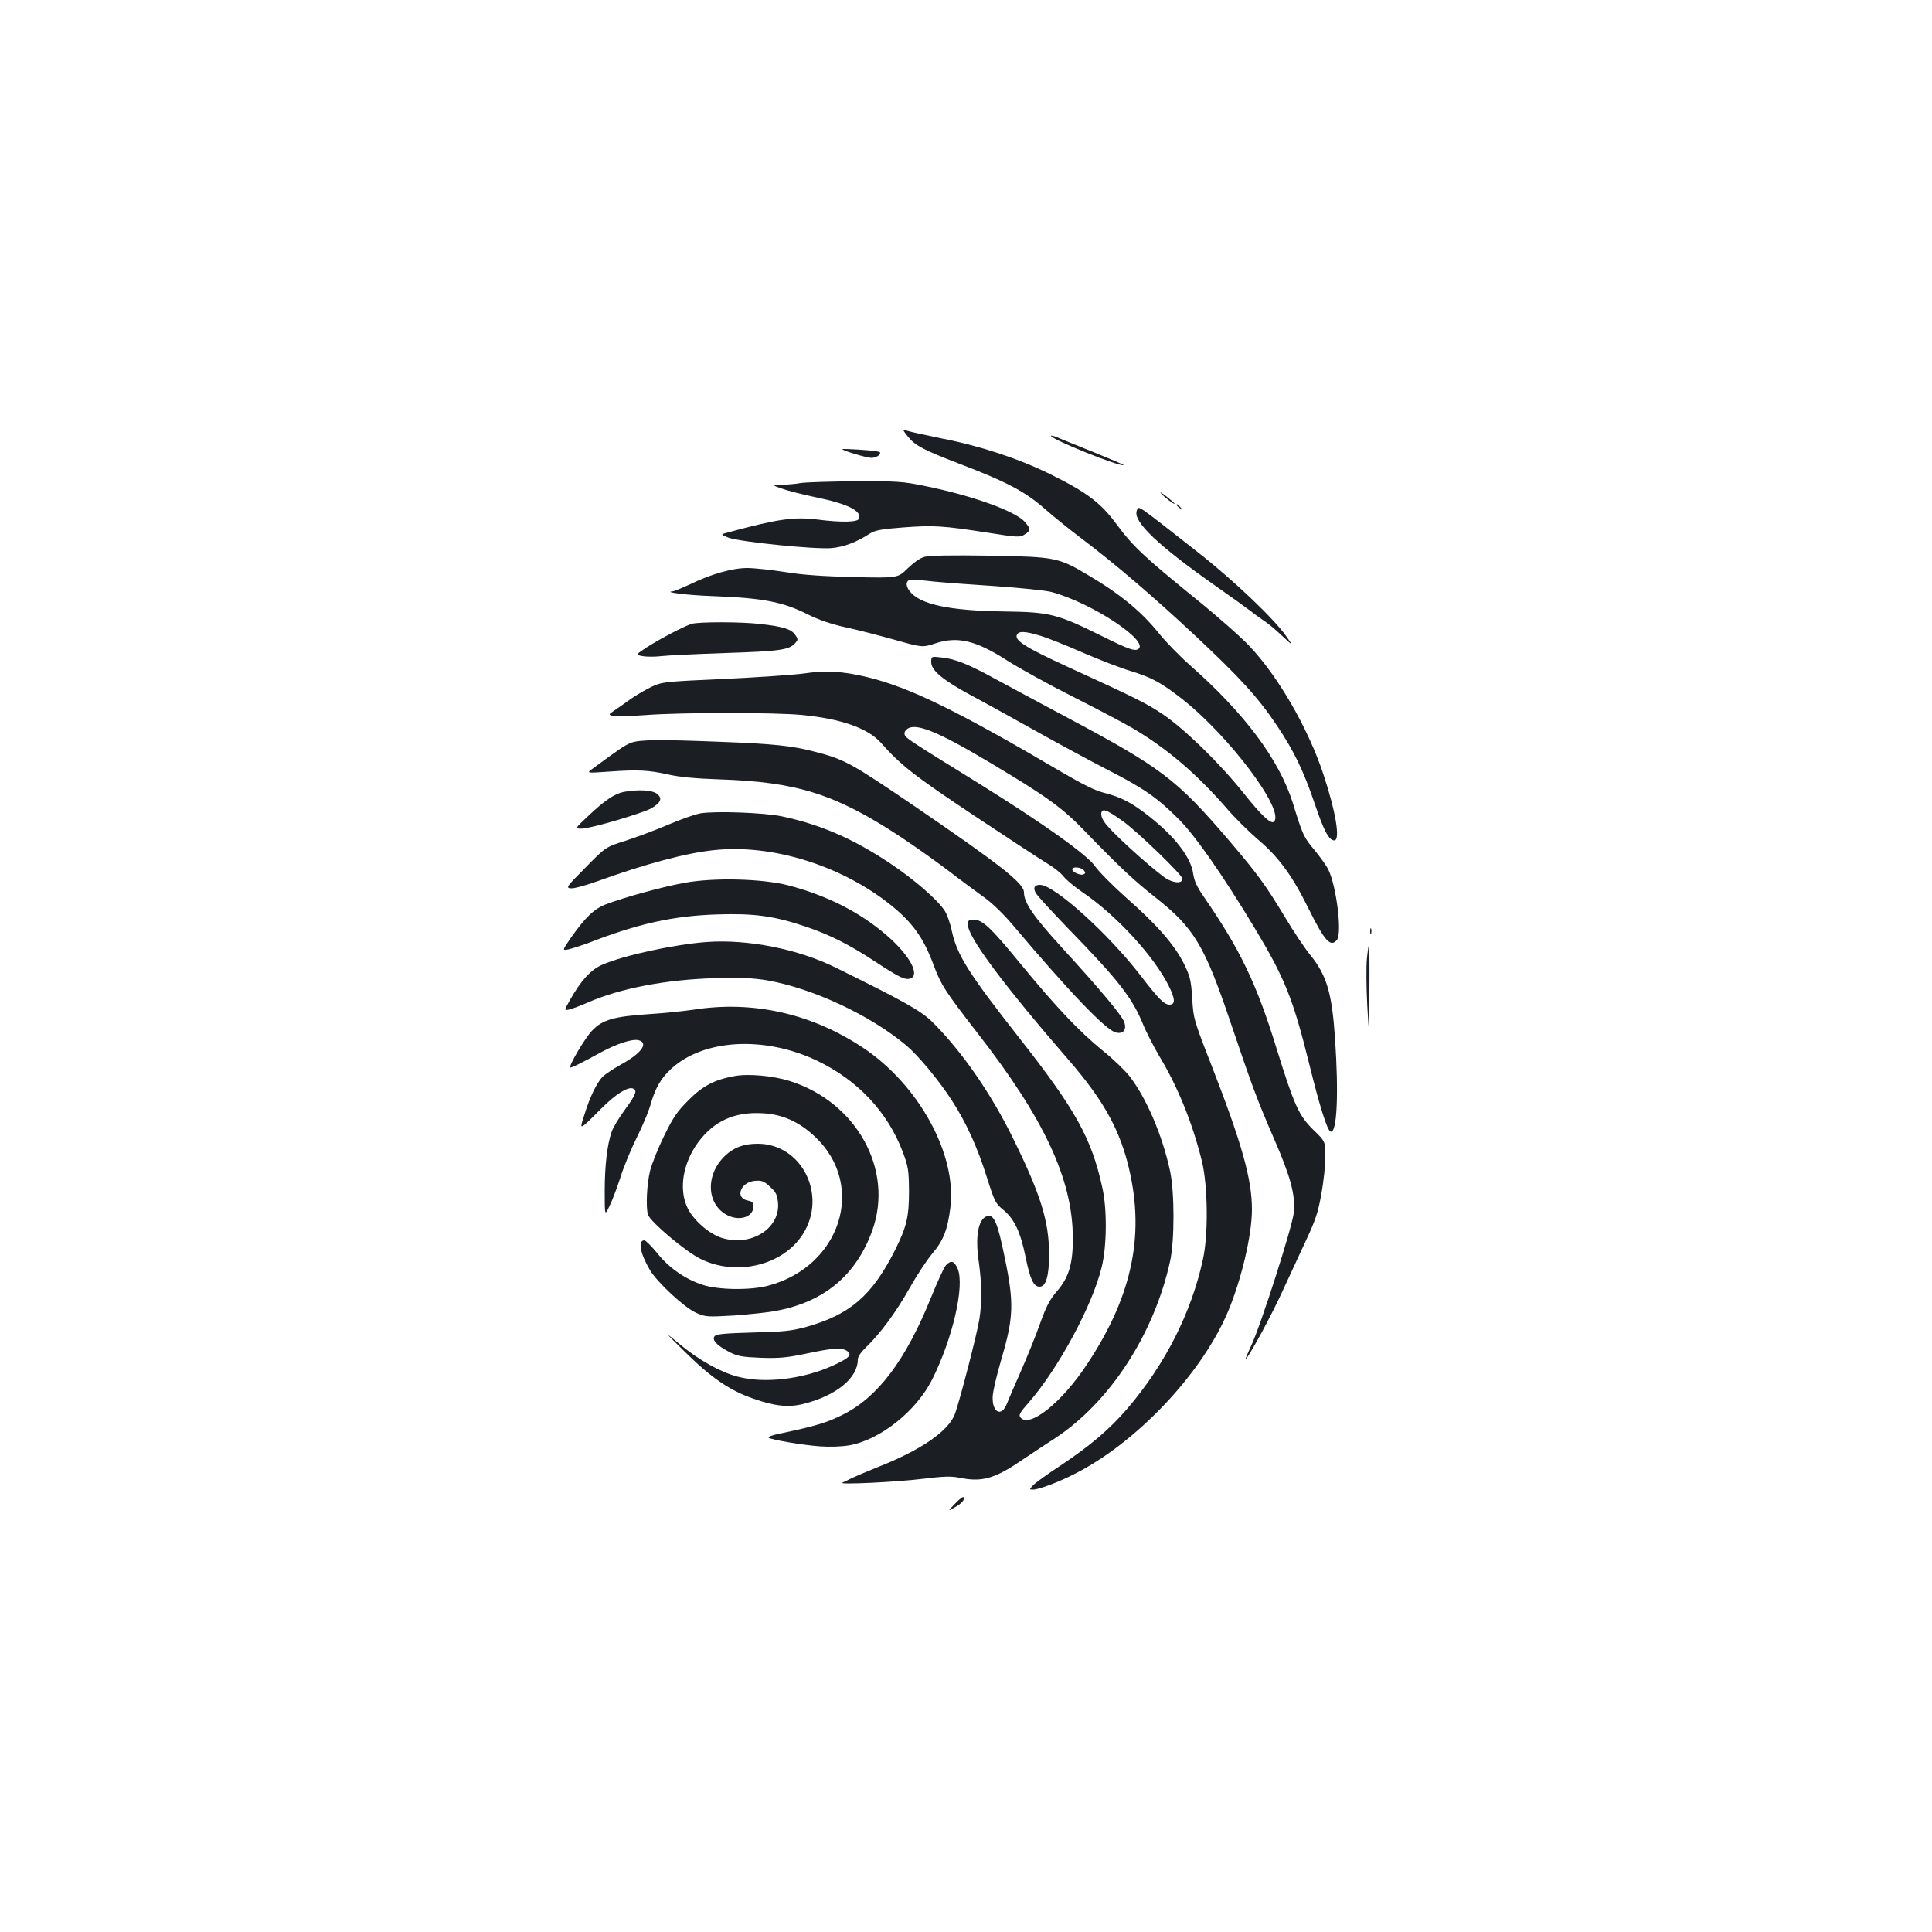 <?xml version="1.0" standalone="no"?>
<!DOCTYPE svg PUBLIC "-//W3C//DTD SVG 20010904//EN"
 "http://www.w3.org/TR/2001/REC-SVG-20010904/DTD/svg10.dtd">
<svg version="1.0" xmlns="http://www.w3.org/2000/svg"
 width="1000pt" height="1000pt" viewBox="0 0 1000 1000"
 preserveAspectRatio="xMidYMid meet">
<g transform="translate(0,1000) scale(0.1,-0.1)"
fill="#1b1f23" stroke="none">
<path d="M4701 7738 c36 -44 81 -68 261 -137 254 -97 346 -146 453 -241 39
-34 120 -100 180 -145 175 -132 366 -295 589 -503 236 -221 329 -323 427 -470
87 -130 136 -231 195 -405 46 -137 73 -187 100 -187 33 0 8 149 -57 345 -79
237 -233 504 -382 661 -43 46 -170 158 -283 249 -260 211 -321 268 -405 382
-82 111 -155 166 -344 259 -162 80 -362 146 -558 184 -84 17 -165 35 -180 40
-28 9 -28 9 4 -32z"/>
<path d="M5440 7744 c0 -18 363 -164 376 -151 2 1 -68 31 -154 66 -86 35 -172
69 -189 77 -18 8 -33 11 -33 8z"/>
<path d="M4360 7675 c0 -7 126 -45 151 -45 14 0 32 7 39 15 10 12 8 15 -12 19
-30 6 -178 15 -178 11z"/>
<path d="M4145 7500 c-27 -5 -72 -9 -100 -9 -50 -2 -50 -2 5 -21 30 -11 111
-31 178 -45 160 -33 234 -70 218 -110 -7 -18 -91 -20 -216 -4 -120 15 -204 3
-459 -66 -43 -11 -43 -11 0 -28 60 -22 446 -61 532 -54 66 6 130 30 202 77 24
15 61 22 169 30 157 12 207 9 438 -27 158 -25 168 -25 192 -9 32 20 32 27 2
63 -48 57 -273 138 -521 188 -111 23 -144 25 -356 24 -129 -1 -256 -5 -284 -9z"/>
<path d="M6009 7447 c15 -19 71 -61 71 -54 0 2 -19 19 -42 37 -24 19 -37 26
-29 17z"/>
<path d="M6090 7386 c0 -2 8 -10 18 -17 15 -13 16 -12 3 4 -13 16 -21 21 -21
13z"/>
<path d="M5884 7357 c-21 -56 109 -180 411 -392 77 -54 158 -112 180 -129 22
-18 54 -40 70 -51 17 -10 57 -44 89 -74 60 -56 60 -56 25 -6 -63 91 -271 289
-458 436 -329 258 -306 243 -317 216z"/>
<path d="M4786 7118 c-24 -6 -57 -30 -88 -60 -51 -50 -51 -50 -277 -45 -157 4
-266 11 -356 26 -71 11 -160 21 -197 21 -77 0 -188 -31 -300 -86 -40 -18 -79
-35 -88 -35 -48 -4 85 -20 200 -24 272 -10 372 -30 503 -96 52 -26 117 -49
190 -65 62 -13 177 -43 256 -65 145 -41 145 -41 213 -19 115 38 210 15 373
-90 61 -39 213 -123 338 -186 125 -63 265 -137 311 -164 176 -104 327 -233
482 -410 43 -51 118 -125 166 -166 107 -91 177 -186 262 -359 83 -167 113
-200 146 -160 28 34 -3 283 -46 367 -9 18 -41 62 -70 98 -56 66 -61 77 -113
246 -71 223 -249 462 -533 712 -51 45 -122 118 -157 161 -92 115 -202 206
-370 305 -153 91 -169 94 -511 100 -193 3 -308 1 -334 -6z m47 -128 c51 -5
196 -16 322 -24 127 -9 256 -22 287 -30 207 -55 512 -256 449 -296 -20 -11
-51 0 -186 67 -232 115 -269 125 -505 128 -290 4 -441 37 -493 107 -23 31 -17
58 13 58 11 0 62 -4 113 -10z m553 -281 c37 -11 137 -51 223 -89 86 -37 197
-80 246 -94 106 -33 153 -58 260 -141 246 -192 537 -580 479 -638 -15 -15 -65
32 -159 150 -123 154 -306 332 -418 407 -85 57 -136 82 -494 246 -211 97 -271
134 -260 163 8 22 41 21 123 -4z"/>
<path d="M3580 6771 c-39 -12 -163 -77 -230 -120 -61 -40 -61 -40 -25 -47 21
-4 65 -4 99 0 33 4 183 11 331 16 279 9 329 16 360 50 16 18 17 21 1 44 -19
29 -62 43 -179 56 -96 12 -321 12 -357 1z"/>
<path d="M4820 6572 c0 -42 59 -91 206 -171 66 -35 216 -118 334 -184 118 -66
285 -156 370 -200 192 -98 261 -147 370 -256 88 -88 230 -292 395 -566 154
-256 198 -364 281 -700 55 -223 94 -347 111 -352 33 -11 43 190 23 484 -16
234 -43 325 -128 430 -28 34 -87 122 -131 196 -100 166 -144 226 -290 397
-272 318 -351 377 -841 638 -135 72 -299 160 -365 196 -142 78 -211 106 -282
113 -53 6 -53 6 -53 -25z"/>
<path d="M4160 6514 c-52 -7 -238 -20 -412 -28 -305 -14 -320 -15 -374 -40
-31 -15 -80 -43 -108 -63 -28 -20 -66 -47 -84 -59 -34 -23 -34 -23 -8 -30 14
-3 91 -1 170 5 185 14 670 14 811 0 201 -20 338 -69 404 -143 104 -117 171
-170 482 -377 178 -118 350 -231 382 -250 32 -19 70 -49 83 -67 14 -17 58 -54
98 -81 174 -118 371 -332 447 -487 32 -65 33 -94 2 -94 -28 1 -54 27 -149 150
-166 216 -447 470 -521 470 -29 0 -37 -15 -22 -42 7 -13 82 -95 167 -183 260
-267 330 -357 386 -491 18 -45 57 -120 85 -168 97 -160 173 -348 222 -546 31
-128 34 -381 5 -510 -60 -275 -195 -542 -391 -771 -92 -107 -192 -192 -345
-294 -69 -45 -134 -92 -144 -104 -19 -21 -19 -21 2 -21 28 0 130 38 212 80
322 162 660 519 796 841 70 167 124 396 124 529 0 156 -51 338 -207 740 -94
240 -96 247 -102 351 -6 96 -11 115 -43 181 -49 97 -136 198 -295 338 -71 63
-145 138 -164 165 -42 61 -268 222 -606 432 -359 222 -373 232 -380 249 -4 11
1 22 13 31 44 33 158 -13 424 -172 297 -177 378 -235 496 -358 183 -189 255
-256 368 -345 196 -155 251 -246 385 -643 115 -340 137 -399 227 -607 84 -193
109 -286 101 -377 -7 -72 -171 -586 -223 -695 -19 -41 -31 -70 -26 -65 24 25
139 238 193 358 34 73 87 188 119 257 48 102 63 146 79 239 12 63 21 150 21
194 0 79 0 79 -63 140 -74 72 -99 129 -187 412 -106 345 -190 519 -381 796
-33 48 -48 80 -53 116 -11 83 -92 190 -225 295 -89 71 -147 102 -235 124 -46
11 -112 44 -218 106 -538 317 -789 440 -1008 493 -128 31 -216 36 -330 19z
m1650 -763 c74 -52 310 -280 310 -299 0 -23 -32 -25 -74 -5 -41 20 -252 206
-313 277 -31 34 -41 65 -27 79 10 9 35 -3 104 -52z m-200 -256 c10 -12 9 -16
-3 -21 -17 -6 -57 12 -57 26 0 16 46 12 60 -5z"/>
<path d="M3268 6156 c-32 -12 -62 -32 -201 -135 -32 -23 -32 -23 83 -15 151
11 208 8 310 -15 57 -13 142 -21 262 -25 401 -13 599 -75 931 -292 73 -48 186
-128 252 -178 66 -51 151 -113 188 -140 40 -28 100 -86 145 -139 293 -347 485
-548 537 -561 39 -10 58 14 44 54 -13 35 -122 166 -318 380 -150 164 -201 237
-201 291 0 47 -120 141 -572 450 -322 219 -357 239 -514 279 -114 30 -213 40
-474 50 -323 13 -427 12 -472 -4z"/>
<path d="M3228 5901 c-48 -10 -97 -43 -183 -124 -70 -66 -70 -66 -35 -66 43
-1 317 80 361 105 50 30 59 51 30 75 -25 20 -97 24 -173 10z"/>
<path d="M3625 5790 c-28 -5 -102 -31 -165 -58 -63 -27 -162 -64 -220 -83
-105 -33 -105 -33 -209 -139 -99 -100 -103 -105 -77 -108 16 -2 78 15 139 37
243 88 461 147 606 161 298 31 652 -79 906 -280 118 -94 175 -173 228 -317 39
-103 58 -132 221 -343 351 -449 497 -763 499 -1065 1 -136 -21 -208 -82 -278
-37 -43 -55 -77 -86 -163 -21 -60 -66 -172 -100 -249 -34 -77 -67 -154 -74
-172 -27 -68 -75 -45 -73 35 0 26 22 120 48 207 60 205 63 283 15 513 -38 188
-57 231 -95 216 -43 -17 -59 -105 -40 -234 16 -115 17 -213 3 -299 -11 -73
-102 -423 -126 -489 -33 -89 -174 -187 -403 -277 -52 -21 -111 -46 -130 -55
-19 -10 -42 -21 -50 -24 -28 -12 285 3 419 20 106 13 146 14 189 5 113 -23
179 -5 313 86 41 27 121 81 179 118 283 186 512 536 596 915 24 108 24 357 0
470 -40 184 -121 374 -209 489 -23 29 -84 89 -137 131 -127 104 -240 223 -435
460 -148 181 -191 220 -236 220 -25 0 -29 -4 -29 -27 0 -64 186 -313 527 -706
164 -190 248 -335 297 -517 97 -364 33 -689 -208 -1052 -131 -199 -298 -331
-344 -275 -11 12 -3 26 43 78 152 174 329 501 377 699 27 108 29 299 4 411
-56 257 -137 404 -436 784 -256 326 -318 424 -344 549 -7 35 -23 80 -35 100
-35 56 -156 162 -285 248 -190 127 -361 201 -561 243 -93 19 -346 28 -420 15z"/>
<path d="M3540 5430 c-110 -20 -304 -73 -402 -110 -62 -23 -108 -67 -186 -178
-42 -62 -42 -62 -10 -56 18 4 62 18 98 31 260 102 445 143 675 150 187 6 291
-8 452 -62 128 -43 229 -94 367 -185 121 -79 150 -93 177 -85 54 17 -3 122
-123 225 -138 119 -306 204 -506 257 -135 35 -387 42 -542 13z"/>
<path d="M7092 5180 c0 -14 2 -19 5 -12 2 6 2 18 0 25 -3 6 -5 1 -5 -13z"/>
<path d="M3655 5124 c-169 -13 -431 -70 -539 -118 -59 -26 -109 -81 -167 -184
-30 -53 -30 -53 -2 -47 15 4 57 19 93 35 167 74 407 120 660 127 135 4 196 1
270 -11 238 -42 534 -180 722 -338 63 -54 164 -175 233 -281 76 -117 134 -244
184 -404 39 -123 44 -133 86 -167 56 -47 87 -113 114 -245 23 -114 41 -151 72
-151 33 0 49 56 49 167 0 172 -44 311 -185 598 -117 239 -270 458 -422 608
-58 56 -143 104 -494 277 -197 98 -459 150 -674 134z"/>
<path d="M7075 5037 c-4 -40 -3 -149 2 -242 10 -170 10 -170 11 73 1 133 0
242 -2 242 -2 0 -7 -33 -11 -73z"/>
<path d="M3590 4774 c-47 -7 -150 -18 -230 -23 -182 -12 -242 -29 -295 -85
-36 -37 -122 -182 -113 -191 3 -4 56 22 158 78 83 45 163 71 195 63 54 -14 15
-68 -91 -126 -41 -23 -84 -52 -95 -63 -30 -32 -66 -105 -93 -193 -29 -89 -32
-90 89 31 71 71 134 111 161 101 24 -9 16 -31 -41 -109 -31 -42 -62 -93 -69
-115 -23 -65 -36 -175 -36 -308 0 -128 0 -128 24 -78 14 27 39 94 57 149 17
55 55 147 84 205 29 58 60 132 70 165 26 92 53 140 107 191 167 156 484 174
757 44 211 -101 365 -265 444 -473 28 -75 31 -93 32 -202 0 -134 -12 -185 -74
-309 -118 -232 -230 -329 -454 -393 -80 -22 -117 -26 -279 -30 -145 -4 -190
-8 -199 -19 -16 -19 11 -48 76 -82 43 -22 66 -26 165 -30 96 -3 134 1 235 22
135 29 183 32 210 13 26 -20 12 -35 -69 -73 -158 -73 -360 -97 -500 -59 -87
23 -200 86 -296 166 -85 70 -85 70 30 -43 131 -129 230 -197 351 -238 111 -39
182 -46 260 -26 169 43 279 134 279 229 0 14 16 38 41 62 75 72 157 183 226
306 37 66 91 148 119 181 57 67 79 124 93 237 35 275 -164 638 -455 830 -266
176 -569 243 -874 195z"/>
<path d="M3800 4430 c-103 -19 -162 -50 -236 -124 -60 -60 -80 -90 -127 -186
-31 -63 -63 -144 -72 -179 -17 -68 -23 -191 -11 -228 12 -37 194 -191 272
-229 185 -92 426 -34 529 127 129 201 -4 469 -233 469 -73 0 -124 -19 -170
-63 -103 -99 -95 -254 15 -308 65 -31 133 -7 133 48 0 18 -7 25 -30 29 -68 14
-37 96 38 102 35 3 47 -2 78 -31 31 -28 37 -41 41 -83 11 -135 -144 -230 -295
-180 -65 22 -143 91 -173 153 -47 97 -25 232 55 341 81 109 187 158 331 150
105 -5 192 -44 276 -124 264 -252 130 -670 -246 -769 -91 -24 -254 -22 -336 4
-91 29 -178 89 -239 167 -29 35 -58 64 -65 64 -34 0 -22 -67 28 -152 37 -64
179 -196 240 -223 50 -22 57 -22 197 -14 80 6 180 16 222 25 246 47 410 185
493 415 113 314 -81 665 -428 774 -86 27 -216 39 -287 25z"/>
<path d="M4896 3451 c-10 -10 -44 -86 -77 -167 -132 -326 -275 -516 -458 -607
-82 -41 -138 -58 -328 -98 -35 -7 -60 -16 -55 -20 12 -11 172 -38 263 -45 52
-4 112 -2 155 5 159 28 346 176 429 341 106 212 169 484 132 573 -18 41 -35
46 -61 18z"/>
<path d="M4945 2219 c-40 -42 -40 -42 -7 -23 40 22 55 39 50 54 -2 6 -21 -8
-43 -31z"/>
</g>
</svg>
